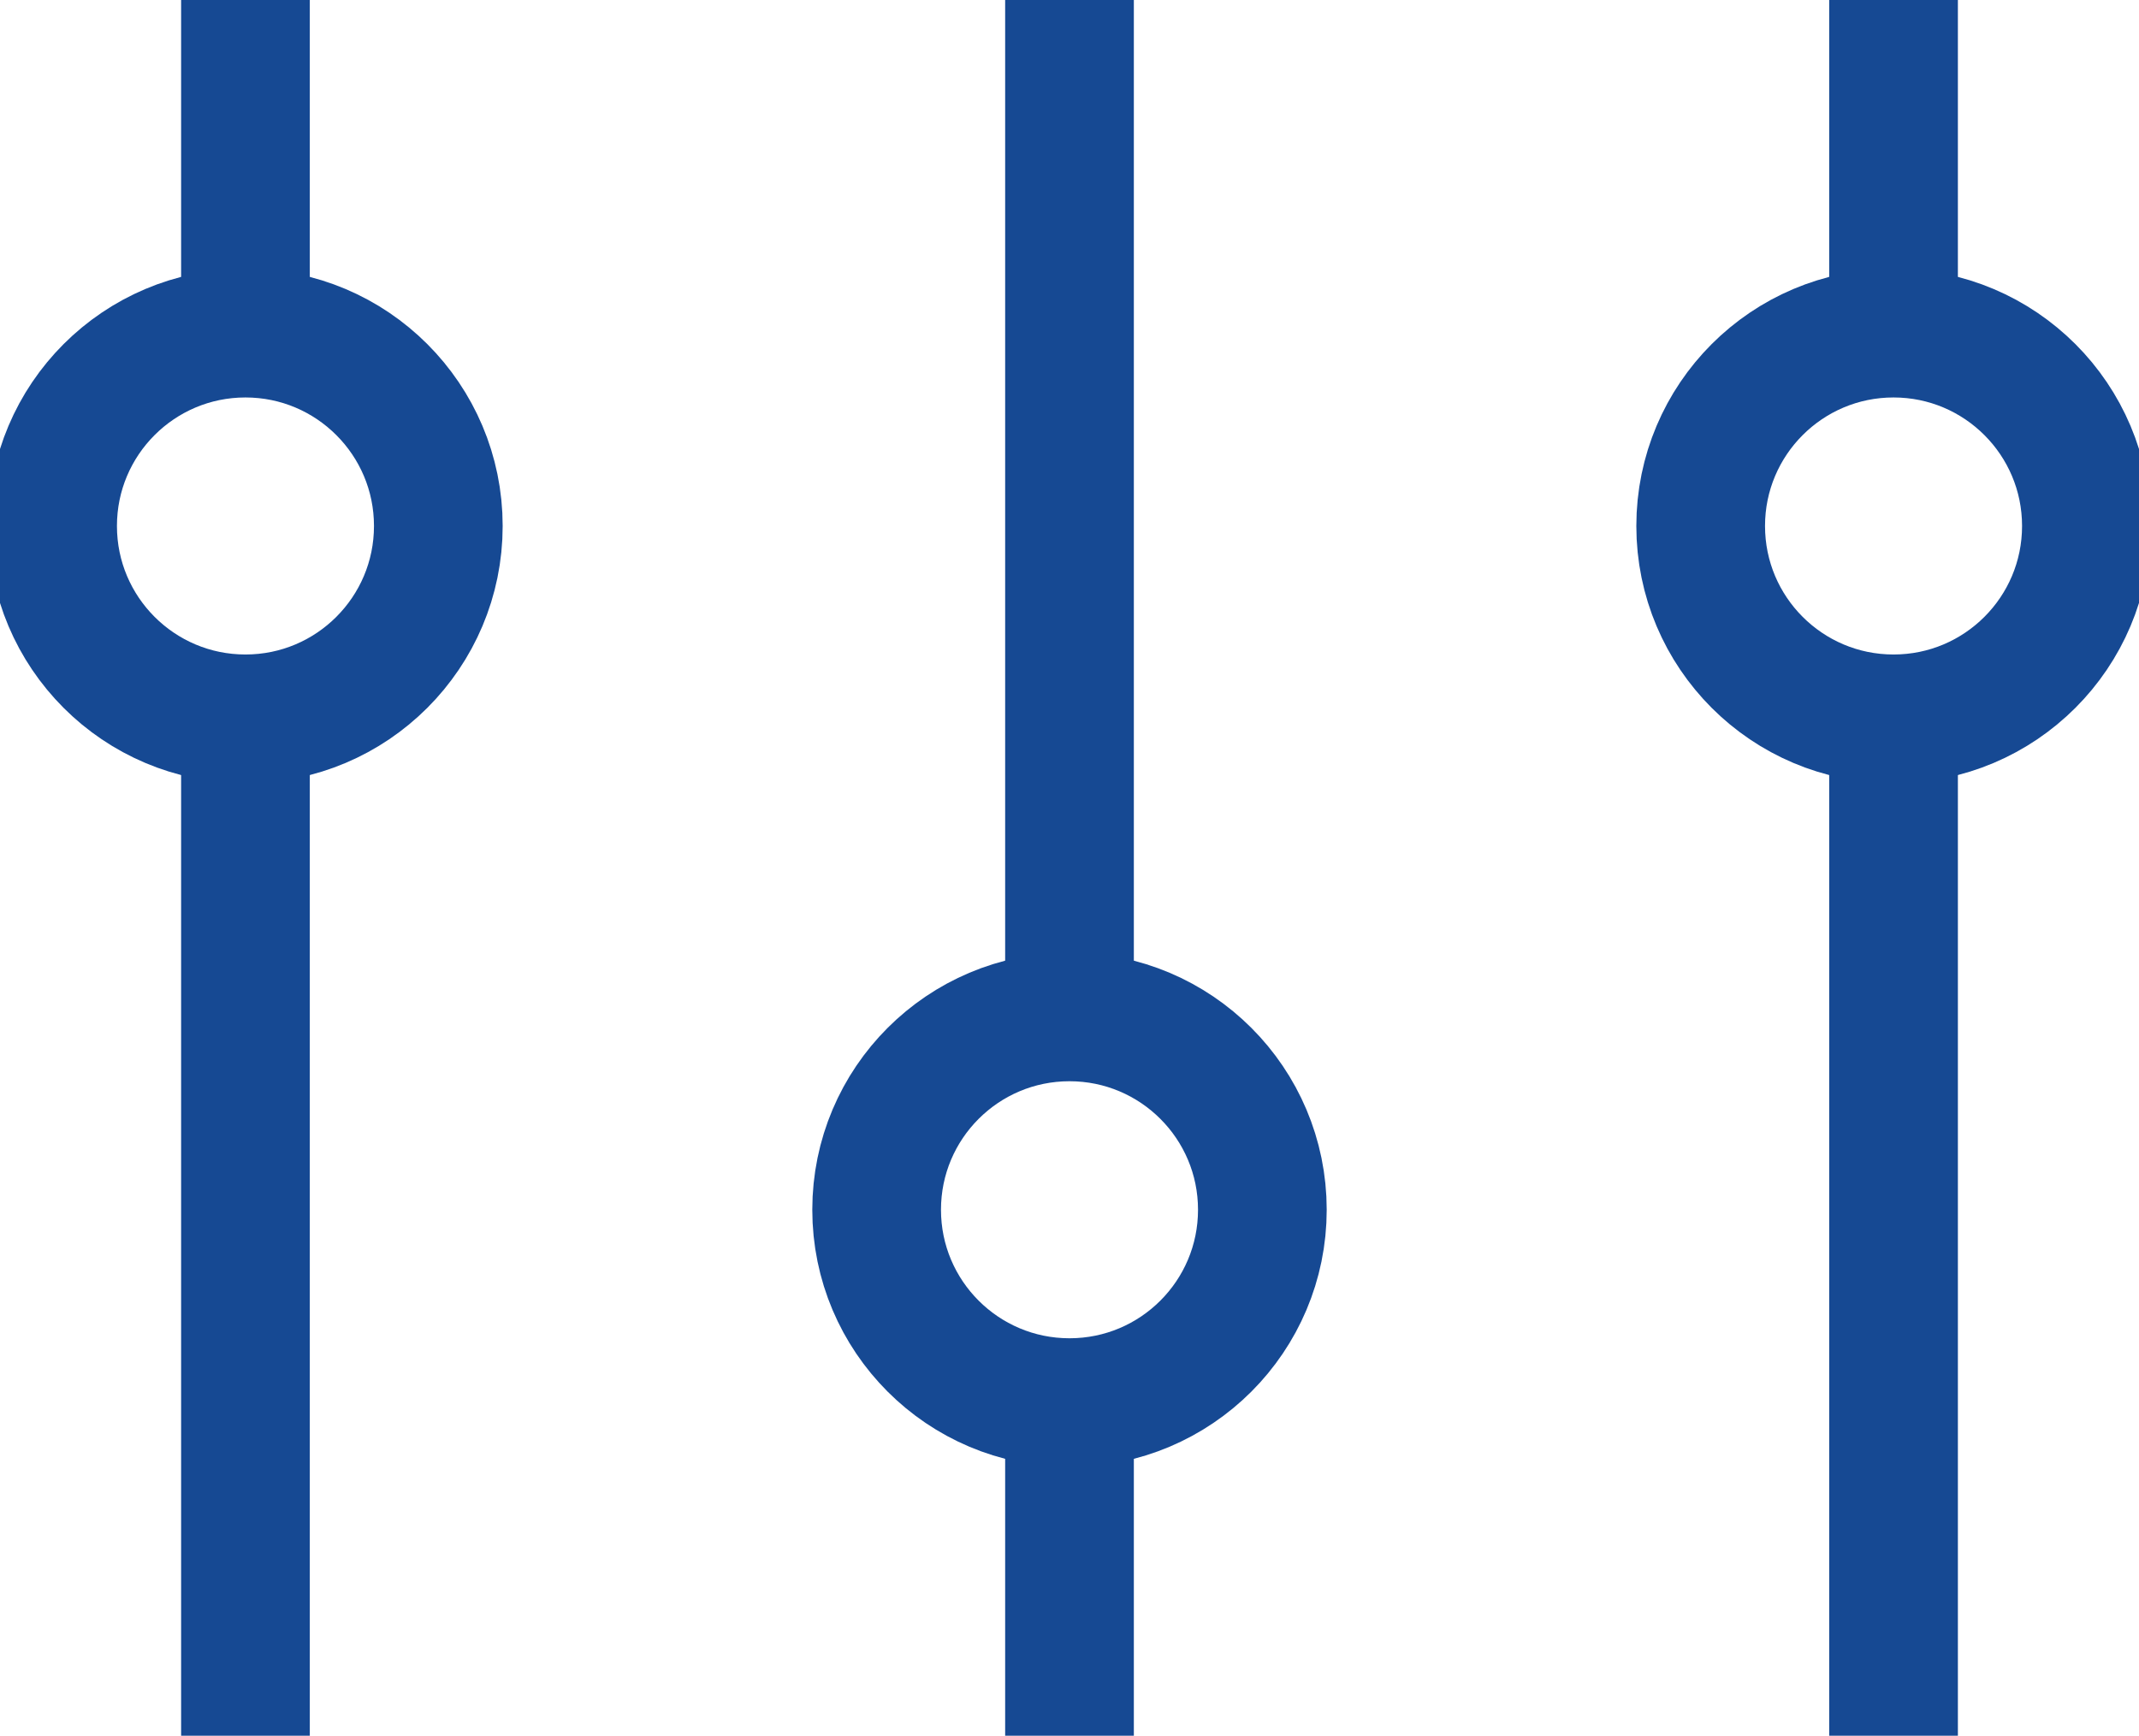 <svg xmlns="http://www.w3.org/2000/svg" viewBox="0 0 12.2 9.9"><path fill="none" stroke="#164993" stroke-width=".734" stroke-miterlimit="10" d="M1.4 4.1v5.8"/><circle fill="none" stroke="#164993" stroke-width=".734" stroke-miterlimit="10" cx="1.4" cy="3" r="1.1"/><path fill="none" stroke="#164993" stroke-width=".734" stroke-miterlimit="10" d="M1.4 0v2m9.4 2.1v5.8"/><circle fill="none" stroke="#164993" stroke-width=".734" stroke-miterlimit="10" cx="10.8" cy="3" r="1.1"/><path fill="none" stroke="#164993" stroke-width=".734" stroke-miterlimit="10" d="M10.8 0v2M6.1 5.9V0"/><circle fill="none" stroke="#164993" stroke-width=".734" stroke-miterlimit="10" cx="6.1" cy="6.9" r="1.1"/><path fill="none" stroke="#164993" stroke-width=".734" stroke-miterlimit="10" d="M6.1 9.9V8"/></svg>